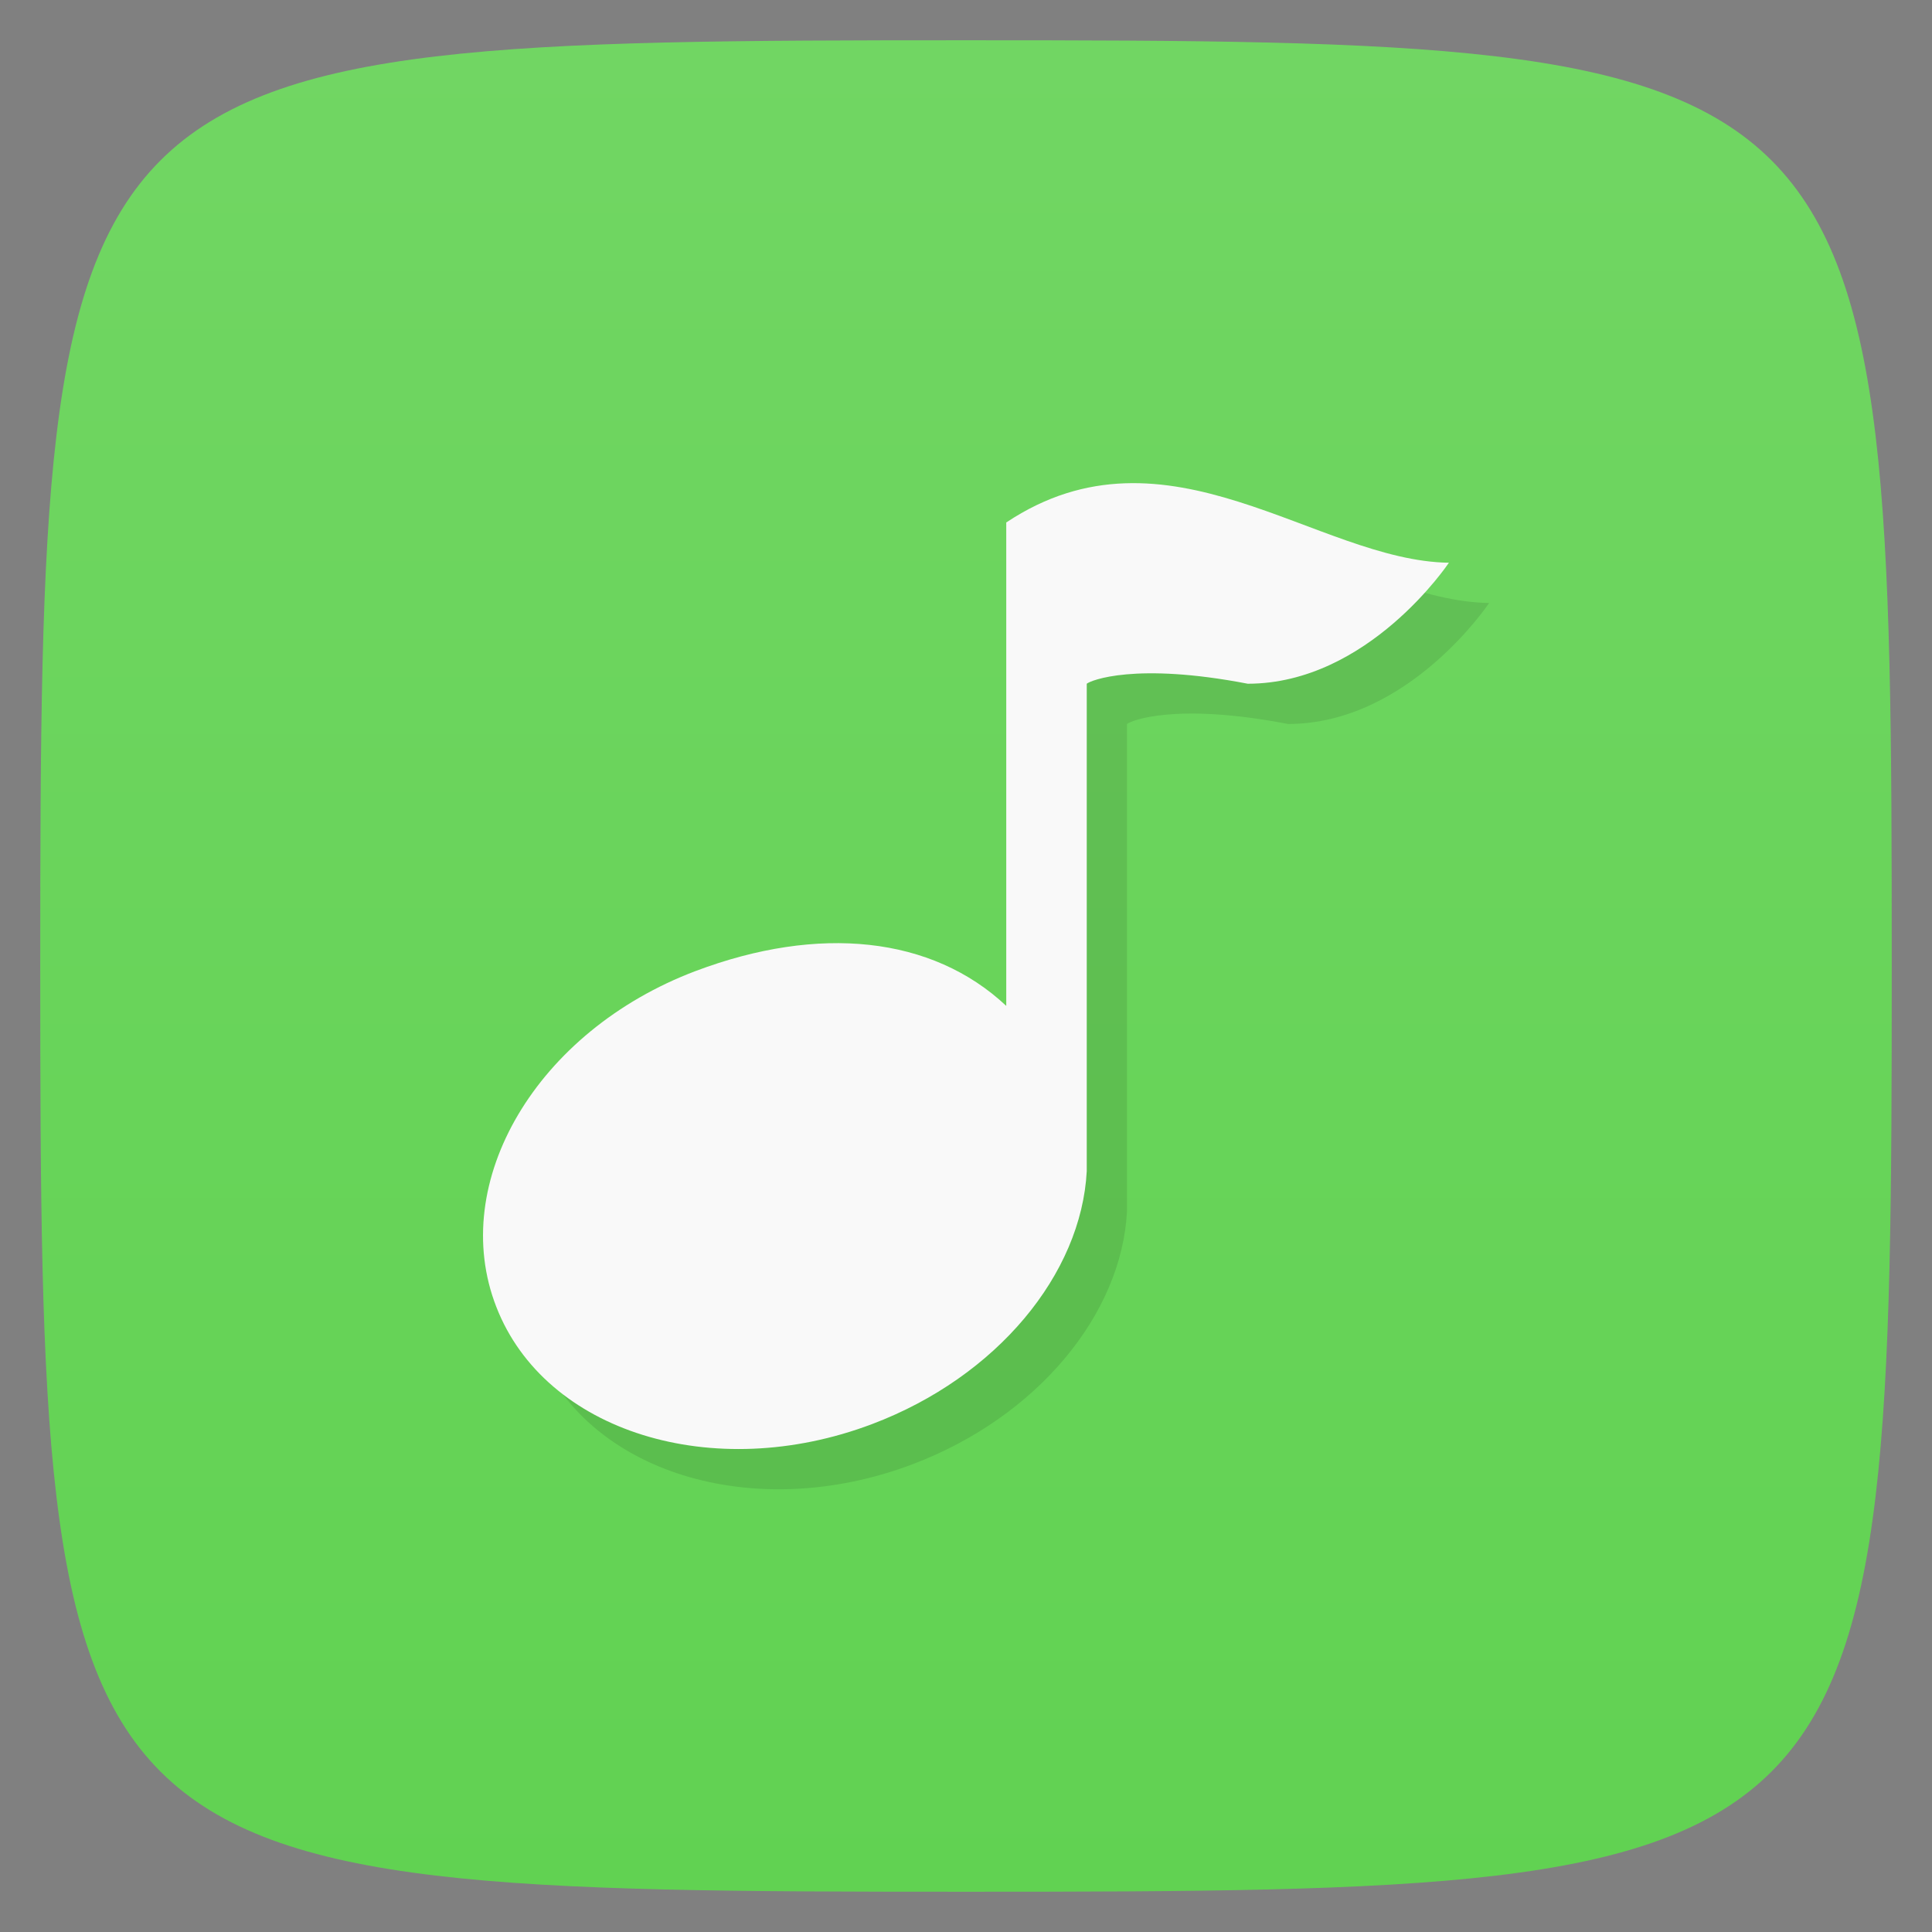 <svg viewBox="0 0 48 48" xmlns="http://www.w3.org/2000/svg" xmlns:xlink="http://www.w3.org/1999/xlink">
  <rect x="0" y="0" width="48" height="48" fill="#808080" stroke="none"/>
  <linearGradient id="a" gradientTransform="matrix(0 -1 1 0 -0 48)" gradientUnits="userSpaceOnUse" x1="1" x2="47">
    <stop offset="0" stop-color="#61d252"/>
    <stop offset="1" stop-color="#71d663"/>
  </linearGradient>
  <path d="m47 24c0 22.703-.297 23-23 23-22.703 0-23-.297-23-23 0-22.703.297-23 23-23 22.703 0 23 .297 23 23z" fill="url(#a)"/>
  <path d="m36 13.977c0 0-2 3.01-5 3.01-2.797-.539-3.906-.082-4 0v12.11c-.133 2.551-2.223 5.109-5.336 6.285-3.949 1.492-8.125.195-9.332-2.91-1.211-3.098 1-6.855 4.953-8.348 3.059-1.152 5.867-.867 7.715.867v-12.01c4-2.664 7.719.957 11 1m0-.004" opacity=".1" transform="translate(1 1)"/>
  <path d="m36 13.977c0 0-2 3.01-5 3.01-2.797-.539-3.906-.082-4 0v12.11c-.133 2.551-2.223 5.109-5.336 6.285-3.949 1.492-8.125.195-9.332-2.91-1.211-3.098 1-6.855 4.953-8.348 3.059-1.152 5.867-.867 7.715.867v-12.01c4-2.664 7.719.957 11 1m0-.004" fill="#f9f9f9"/>
</svg>
